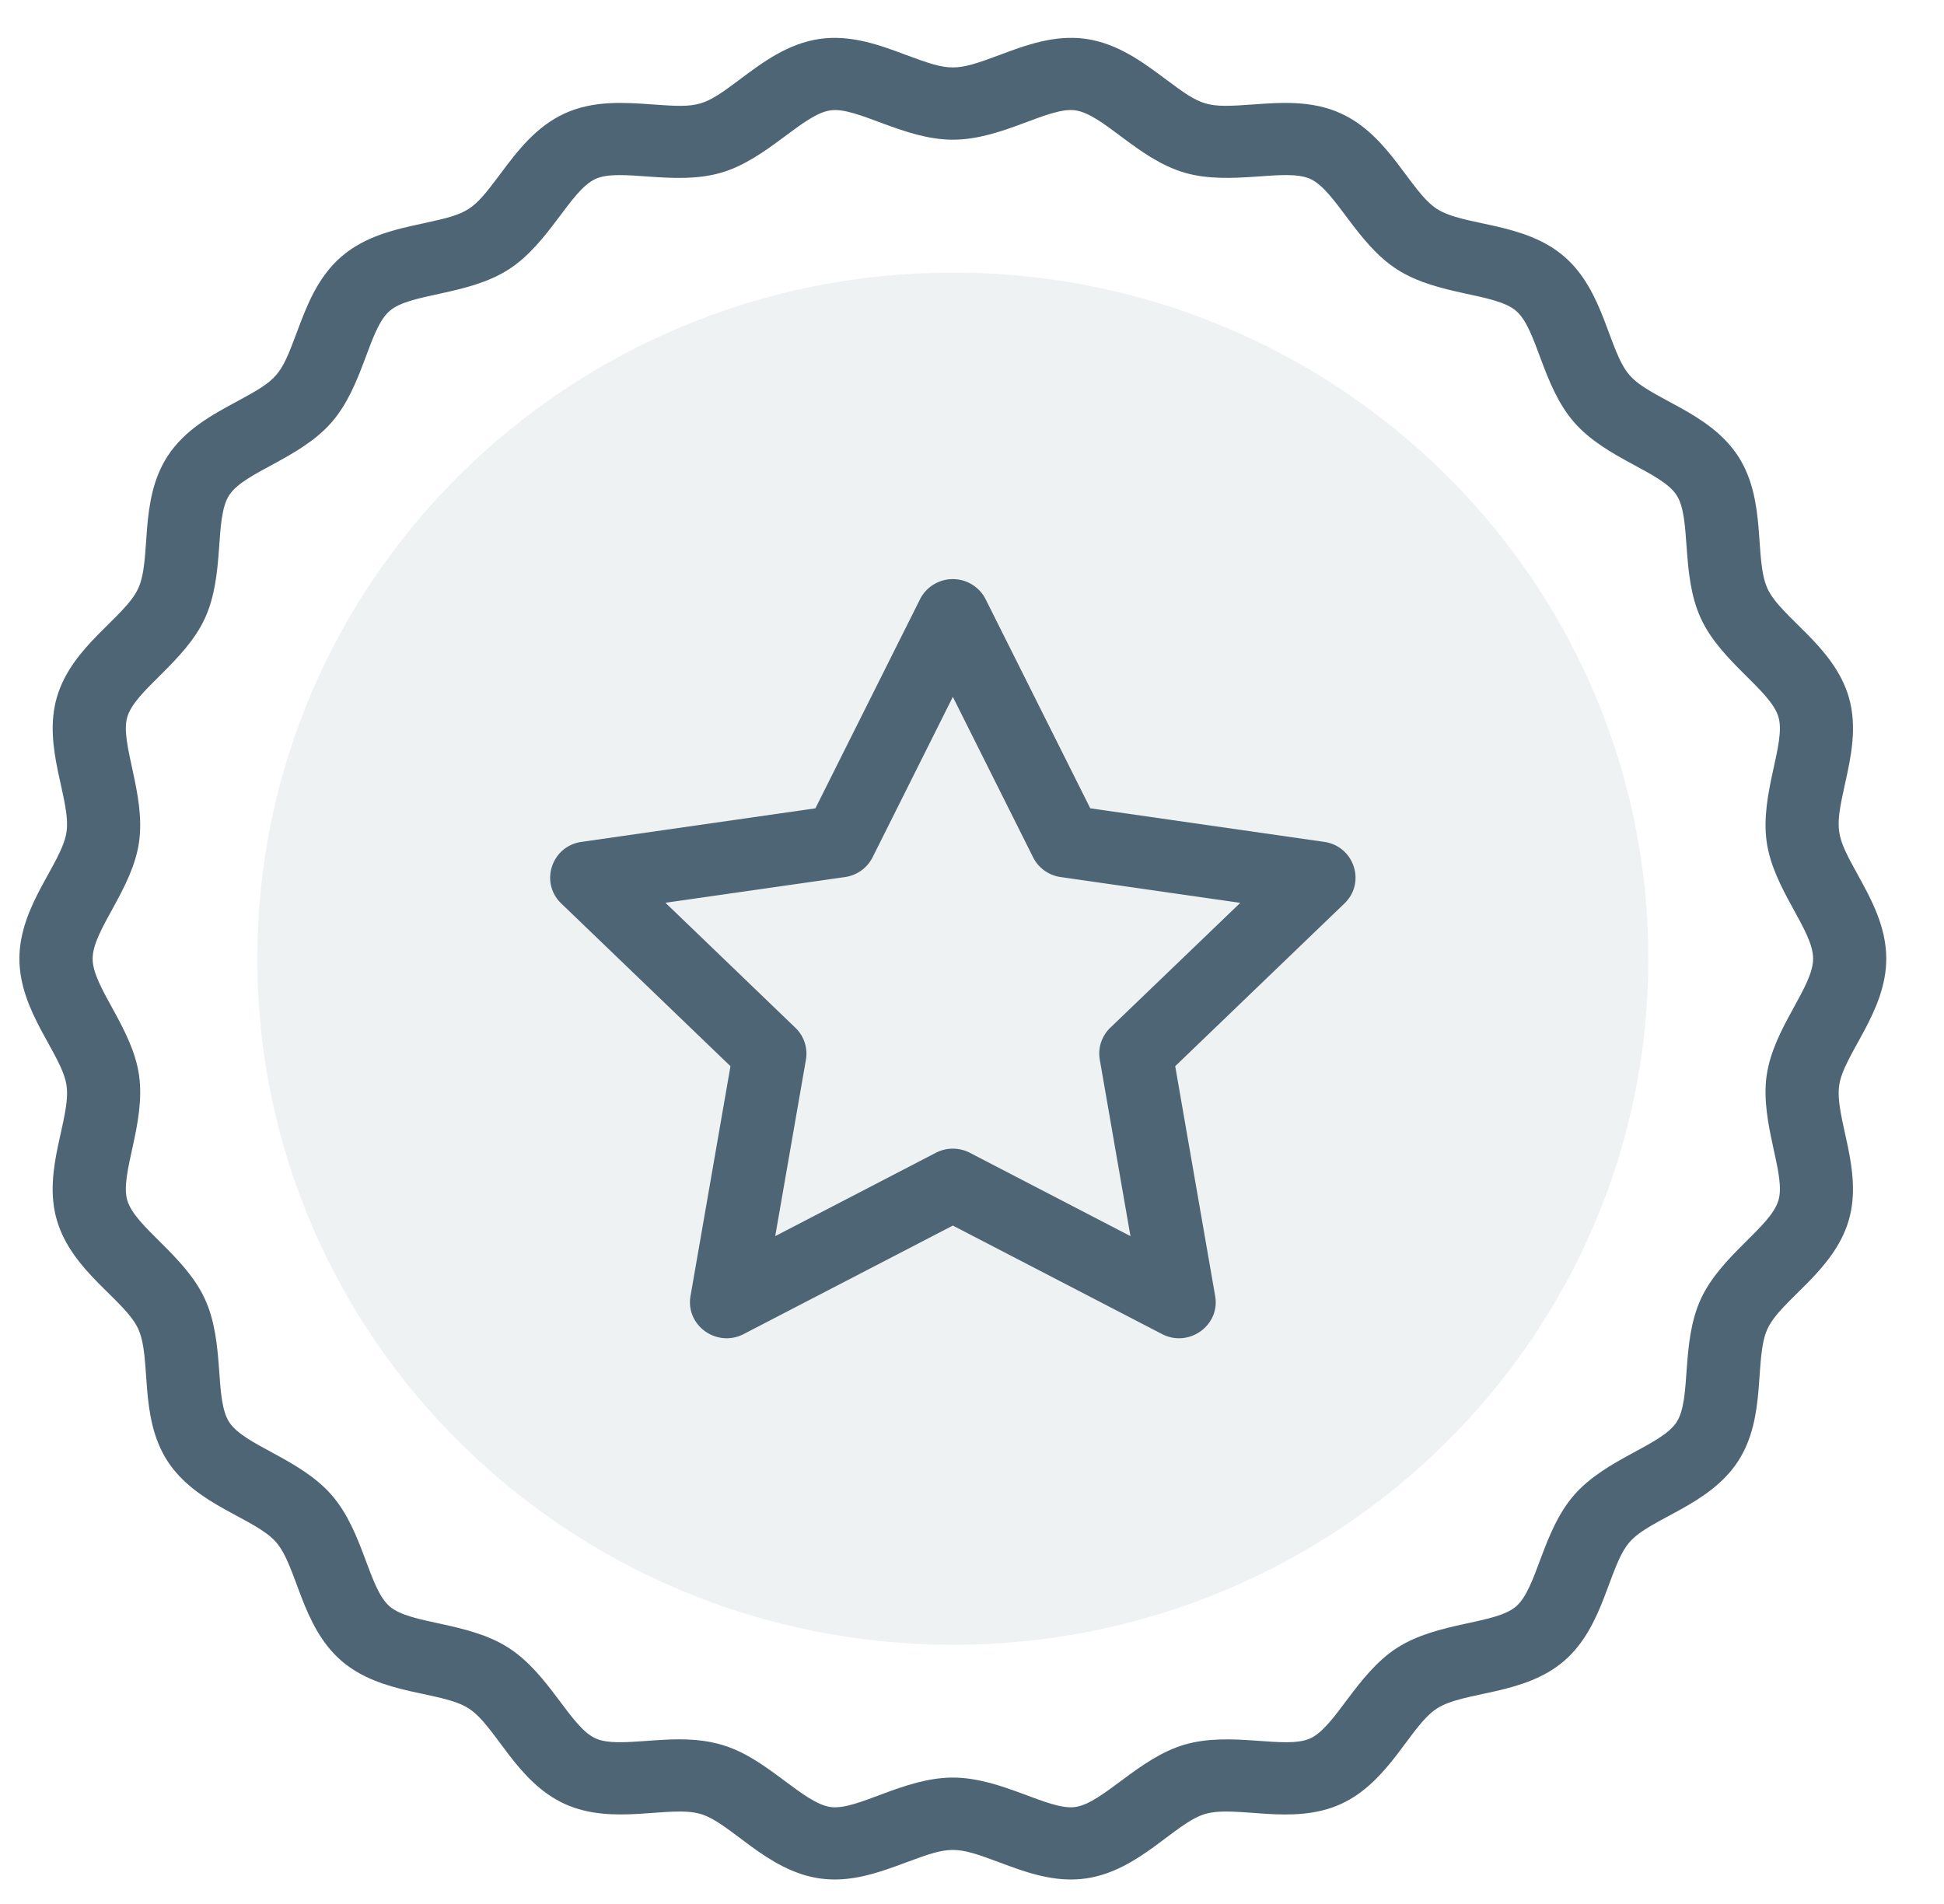 <svg xmlns="http://www.w3.org/2000/svg" width="49" height="48" fill="none"><g clip-path="url(#a)"><g clip-path="url(#b)"><path fill="#607987" fill-opacity=".1" d="M24.017 41.466c9.683 0 17.531-7.744 17.531-17.297S33.7 6.872 24.018 6.872c-9.683 0-17.532 7.744-17.532 17.297s7.85 17.296 17.531 17.296v.001Z"/><path fill="#4E6575" d="m33.377 21.224-5.896-.846-2.637-5.27a.924.924 0 0 0-.827-.508.923.923 0 0 0-.827.507l-2.637 5.271-5.895.846c-.756.107-1.058 1.026-.512 1.552l4.266 4.103-1.007 5.793c-.129.743.662 1.31 1.34.96l5.272-2.735 5.273 2.735c.673.349 1.47-.215 1.339-.96l-1.007-5.793 4.266-4.103c.547-.525.245-1.444-.511-1.552Zm-5.391 4.685a.902.902 0 0 0-.265.806l.773 4.448-4.047-2.1a.935.935 0 0 0-.86 0l-4.047 2.1.774-4.448a.903.903 0 0 0-.267-.806l-3.274-3.15 4.525-.648a.922.922 0 0 0 .696-.498l2.023-4.045 2.023 4.045a.92.92 0 0 0 .696.498l4.526.65-3.276 3.148Z"/><path fill="#4E6575" d="M47.545 24.17c0-.81-.38-1.502-.717-2.114-.562-1.022-.583-1.113-.323-2.296.149-.67.316-1.433.094-2.19-.382-1.295-1.712-2-2.048-2.732-.343-.749-.01-2.207-.737-3.332-.73-1.13-2.21-1.438-2.739-2.047-.533-.611-.63-2.112-1.646-2.99-1.018-.88-2.522-.761-3.207-1.2-.681-.437-1.193-1.85-2.425-2.41-.728-.333-1.514-.276-2.207-.226-1.195.086-1.277.06-2.22-.645-.561-.418-1.196-.893-2.004-1.009-.787-.11-1.52.163-2.166.405-1.13.421-1.234.421-2.365 0-.646-.242-1.38-.515-2.167-.404-.807.115-1.443.59-2.003 1.01-.942.703-1.025.73-2.22.643-.694-.05-1.48-.107-2.208.225-.734.335-1.207.966-1.624 1.524-.71.95-.785.998-1.95 1.25-.68.146-1.451.313-2.057.837-.607.523-.881 1.258-1.123 1.907-.416 1.116-.477 1.186-1.521 1.75-.612.331-1.307.706-1.742 1.38-.727 1.124-.394 2.586-.737 3.33-.336.732-1.667 1.442-2.047 2.734-.375 1.273.358 2.588.241 3.403-.112.784-1.188 1.847-1.188 3.195 0 1.352 1.075 2.411 1.188 3.197.118.823-.617 2.126-.242 3.402.382 1.296 1.712 2.001 2.048 2.733.343.747.01 2.207.737 3.331.73 1.13 2.21 1.439 2.739 2.048.533.611.63 2.112 1.646 2.99 1.018.88 2.522.76 3.207 1.2.682.436 1.193 1.85 2.425 2.41 1.222.557 2.635.022 3.42.251.768.225 1.663 1.436 3.011 1.627.762.108 1.462-.14 2.167-.403 1.13-.422 1.233-.422 2.364 0 .646.242 1.38.515 2.167.403 1.348-.19 2.248-1.404 3.013-1.627.787-.23 2.193.308 3.419-.25 1.233-.563 1.743-1.974 2.424-2.41.683-.44 2.19-.323 3.206-1.2 1.017-.88 1.115-2.38 1.646-2.992.532-.61 2.01-.916 2.74-2.047.727-1.123.395-2.586.737-3.33.336-.732 1.667-1.44 2.047-2.733.375-1.274-.357-2.588-.24-3.403.11-.784 1.187-1.847 1.187-3.196ZM44.53 27.11c-.171 1.203.492 2.49.298 3.148-.2.682-1.45 1.386-1.957 2.49-.512 1.115-.23 2.515-.611 3.104-.383.59-1.78.917-2.584 1.839-.804.923-.93 2.347-1.462 2.807-.525.454-1.964.382-2.997 1.043-1.025.659-1.553 1.994-2.193 2.285-.629.286-1.982-.19-3.168.157-1.16.34-2.053 1.472-2.753 1.572-.668.096-1.848-.742-3.085-.742-1.247 0-2.41.839-3.086.742-.335-.048-.732-.345-1.152-.658-.93-.696-1.497-1.048-2.66-1.048-.817 0-1.667.178-2.108-.023-.64-.292-1.164-1.625-2.194-2.285-1.032-.662-2.47-.587-2.996-1.043-.535-.461-.656-1.88-1.462-2.807-.803-.923-2.2-1.247-2.583-1.84-.38-.585-.101-1.992-.612-3.102-.507-1.105-1.756-1.808-1.957-2.49-.194-.662.47-1.937.297-3.15-.17-1.197-1.17-2.218-1.17-2.94 0-.725 1-1.744 1.17-2.942.172-1.204-.49-2.492-.297-3.15.201-.682 1.45-1.385 1.957-2.49.513-1.115.23-2.513.612-3.103.382-.59 1.78-.916 2.583-1.839.804-.924.93-2.347 1.462-2.807.525-.454 1.964-.382 2.997-1.044 1.026-.658 1.553-1.992 2.193-2.284.625-.284 1.987.188 3.168-.157 1.161-.339 2.053-1.472 2.753-1.571.672-.096 1.846.74 3.086.74 1.244 0 2.41-.837 3.085-.74.708.1 1.575 1.227 2.753 1.571 1.175.343 2.543-.127 3.168.157.64.292 1.164 1.625 2.192 2.284 1.033.662 2.47.589 2.998 1.044.534.46.654 1.88 1.461 2.807.804.924 2.202 1.247 2.584 1.839.379.586.1 1.992.61 3.103.508 1.105 1.756 1.808 1.958 2.49.194.662-.47 1.937-.297 3.15.17 1.197 1.17 2.217 1.17 2.941 0 .723-1 1.743-1.17 2.942Z"/></g></g><defs><clipPath id="a"><path fill="#fff" d="M.38 0h48v48h-48z"/></clipPath><clipPath id="b"><path fill="#fff" d="M.38 0h48v48h-48z"/></clipPath></defs></svg>